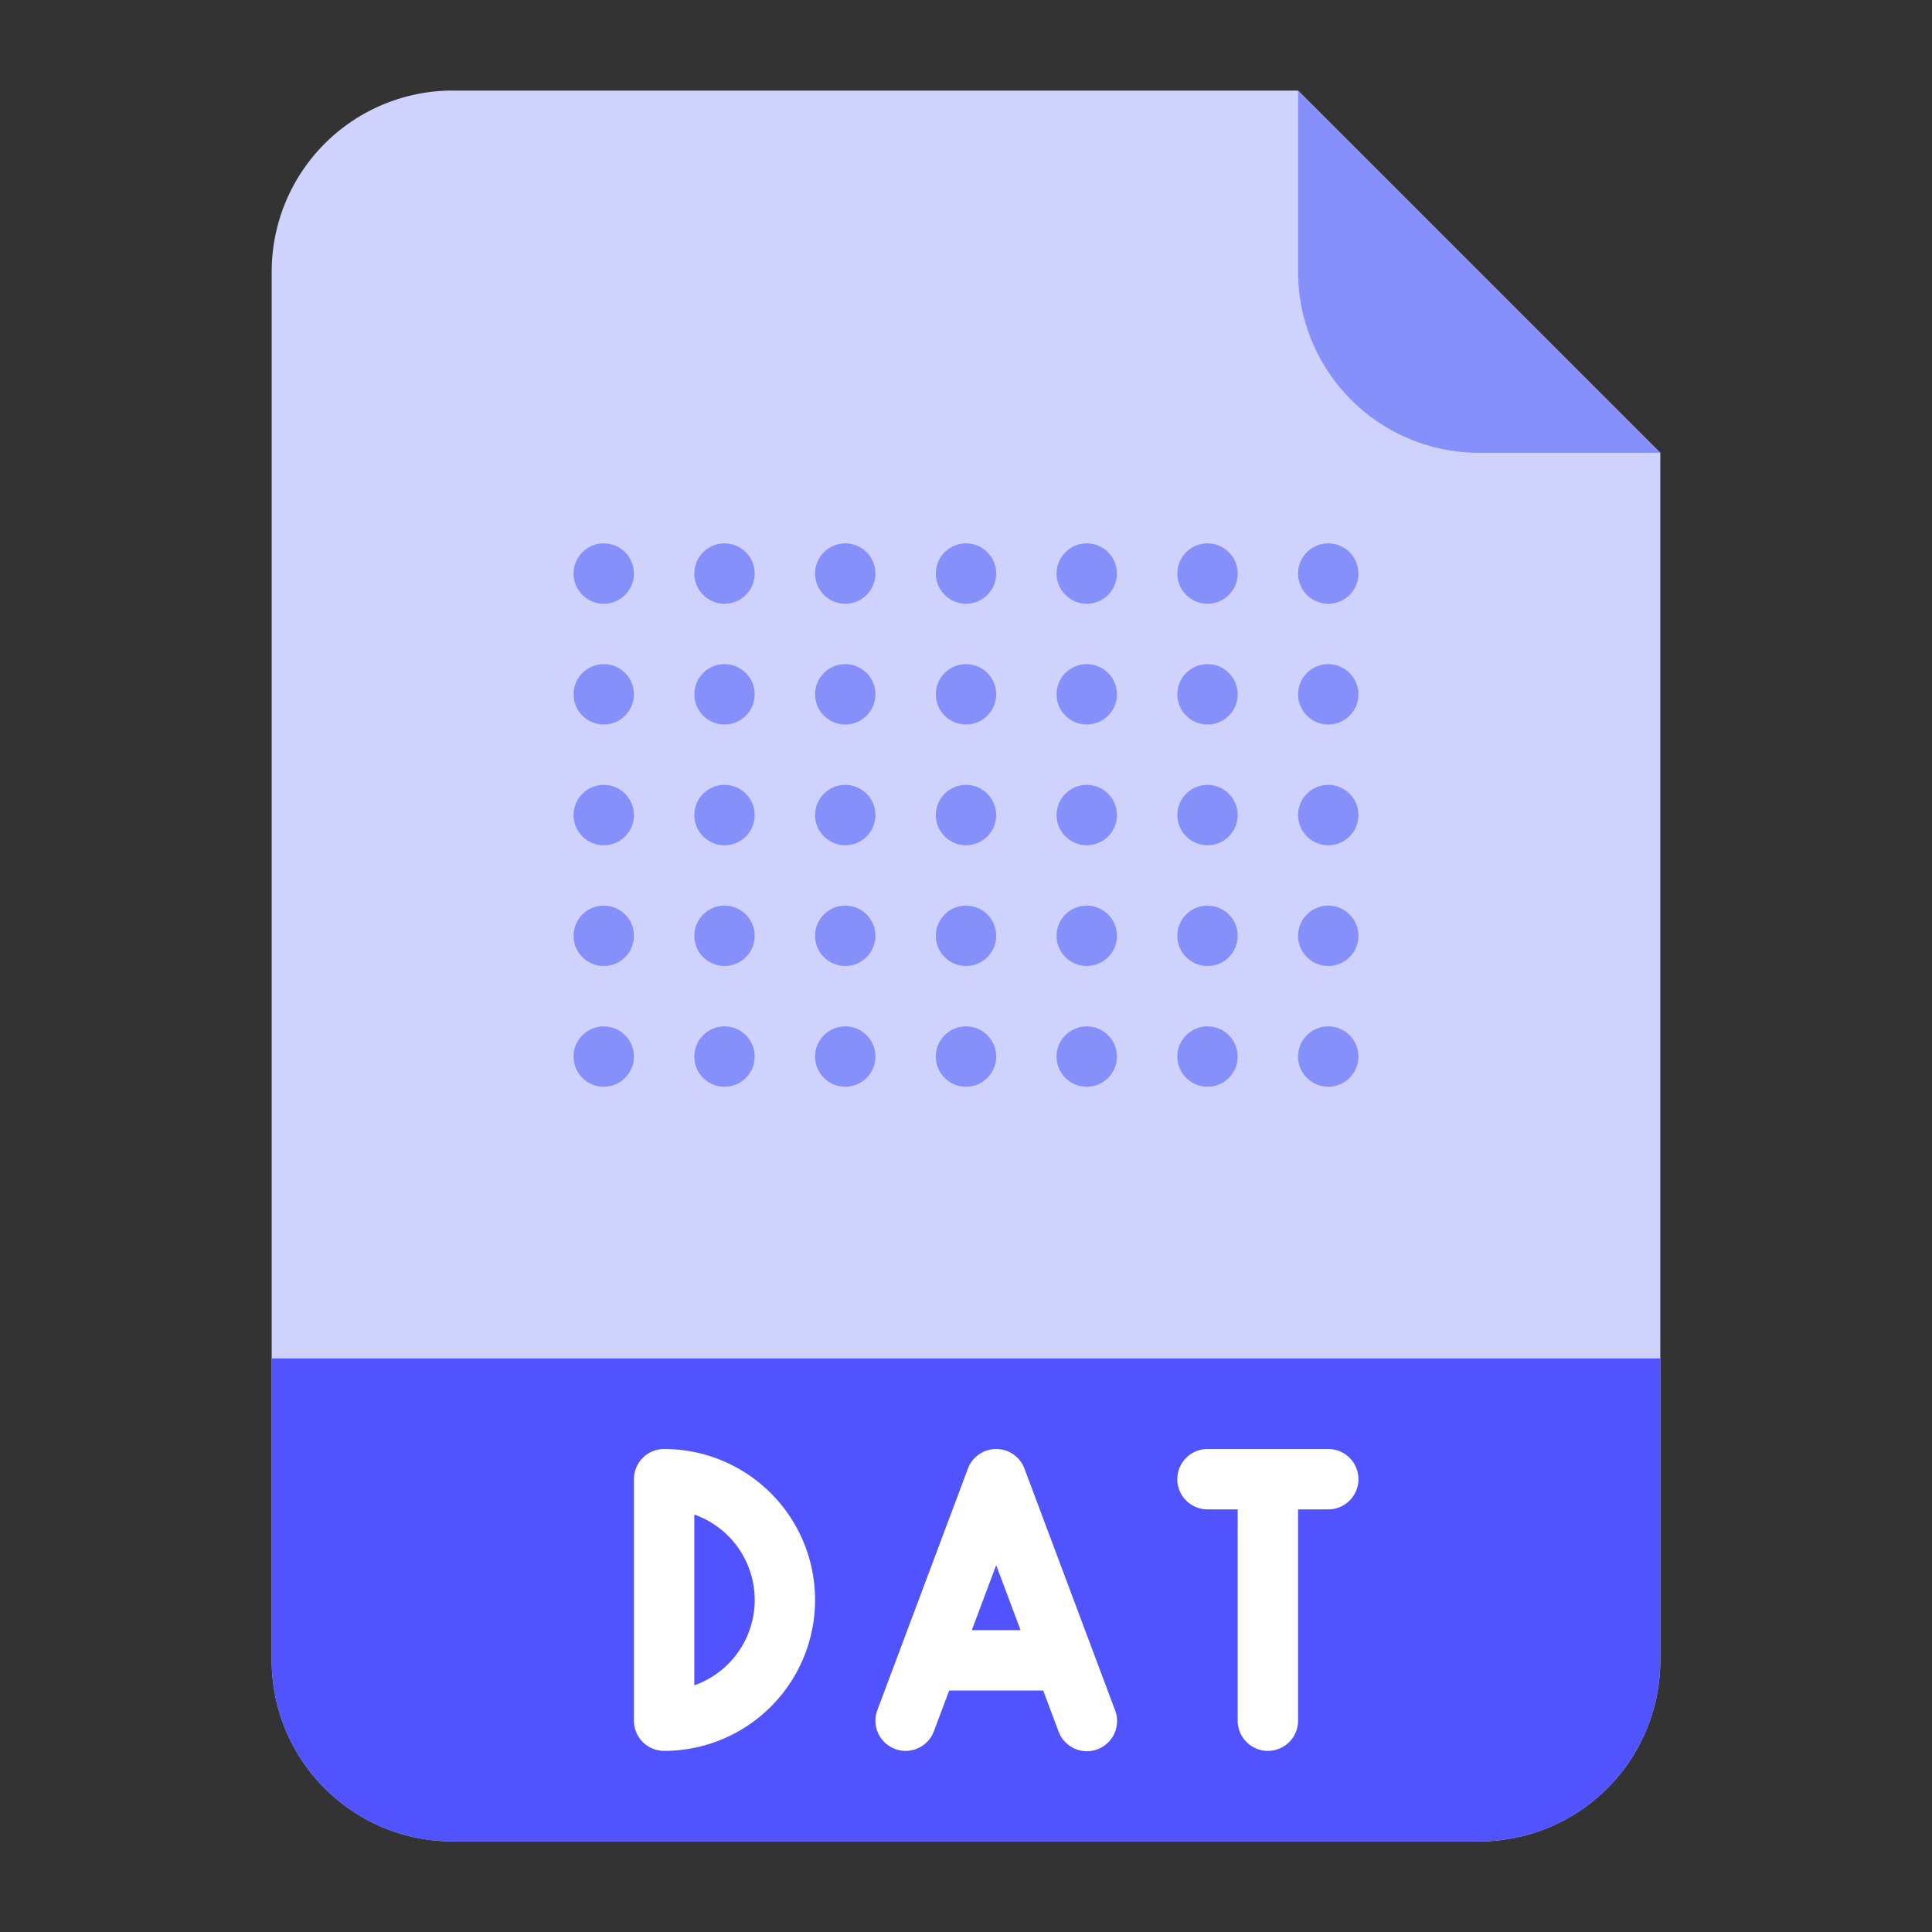 <svg id="Flat" height="512" viewBox="0 0 512 512" width="512" xmlns="http://www.w3.org/2000/svg"><rect x="0" y="0" width="512" height="512" fill="#333333" stroke="none"/><path d="m392 488h-272a48 48 0 0 1 -48-48v-368a48 48 0 0 1 48-48h224l96 96v320a48 48 0 0 1 -48 48z" fill="#cfd2fc"/><path d="m72 360h368a0 0 0 0 1 0 0v80a48 48 0 0 1 -48 48h-272a48 48 0 0 1 -48-48v-80a0 0 0 0 1 0 0z" fill="#5153ff"/><g fill="#8690fa"><path d="m440 120h-48a48 48 0 0 1 -48-48v-48z"/><circle cx="160" cy="184" r="8"/><circle cx="192" cy="184" r="8"/><circle cx="224" cy="184" r="8"/><circle cx="256" cy="184" r="8"/><circle cx="288" cy="184" r="8"/><circle cx="320" cy="184" r="8"/><circle cx="352" cy="184" r="8"/><circle cx="160" cy="152" r="8"/><circle cx="192" cy="152" r="8"/><circle cx="224" cy="152" r="8"/><circle cx="256" cy="152" r="8"/><circle cx="288" cy="152" r="8"/><circle cx="320" cy="152" r="8"/><circle cx="352" cy="152" r="8"/><circle cx="160" cy="216" r="8"/><circle cx="192" cy="216" r="8"/><circle cx="224" cy="216" r="8"/><circle cx="256" cy="216" r="8"/><circle cx="288" cy="216" r="8"/><circle cx="320" cy="216" r="8"/><circle cx="352" cy="216" r="8"/><circle cx="160" cy="248" r="8"/><circle cx="192" cy="248" r="8"/><circle cx="224" cy="248" r="8"/><circle cx="256" cy="248" r="8"/><circle cx="288" cy="248" r="8"/><circle cx="320" cy="248" r="8"/><circle cx="352" cy="248" r="8"/><circle cx="160" cy="280" r="8"/><circle cx="192" cy="280" r="8"/><circle cx="224" cy="280" r="8"/><circle cx="256" cy="280" r="8"/><circle cx="288" cy="280" r="8"/><circle cx="320" cy="280" r="8"/><circle cx="352" cy="280" r="8"/></g><path d="m271.491 389.191a8 8 0 0 0 -14.982 0l-24 64a8 8 0 0 0 14.982 5.618l4.053-10.809h24.912l4.054 10.809a8 8 0 1 0 14.98-5.618zm-13.947 42.809 6.456-17.216 6.456 17.216z" fill="#fff"/><path d="m352 384h-32a8 8 0 0 0 0 16h8v56a8 8 0 0 0 16 0v-56h8a8 8 0 0 0 0-16z" fill="#fff"/><path d="m176 384a8 8 0 0 0 -8 8v64a8 8 0 0 0 8 8 40 40 0 0 0 0-80zm8 62.629v-45.258a24 24 0 0 1 0 45.258z" fill="#fff"/></svg>